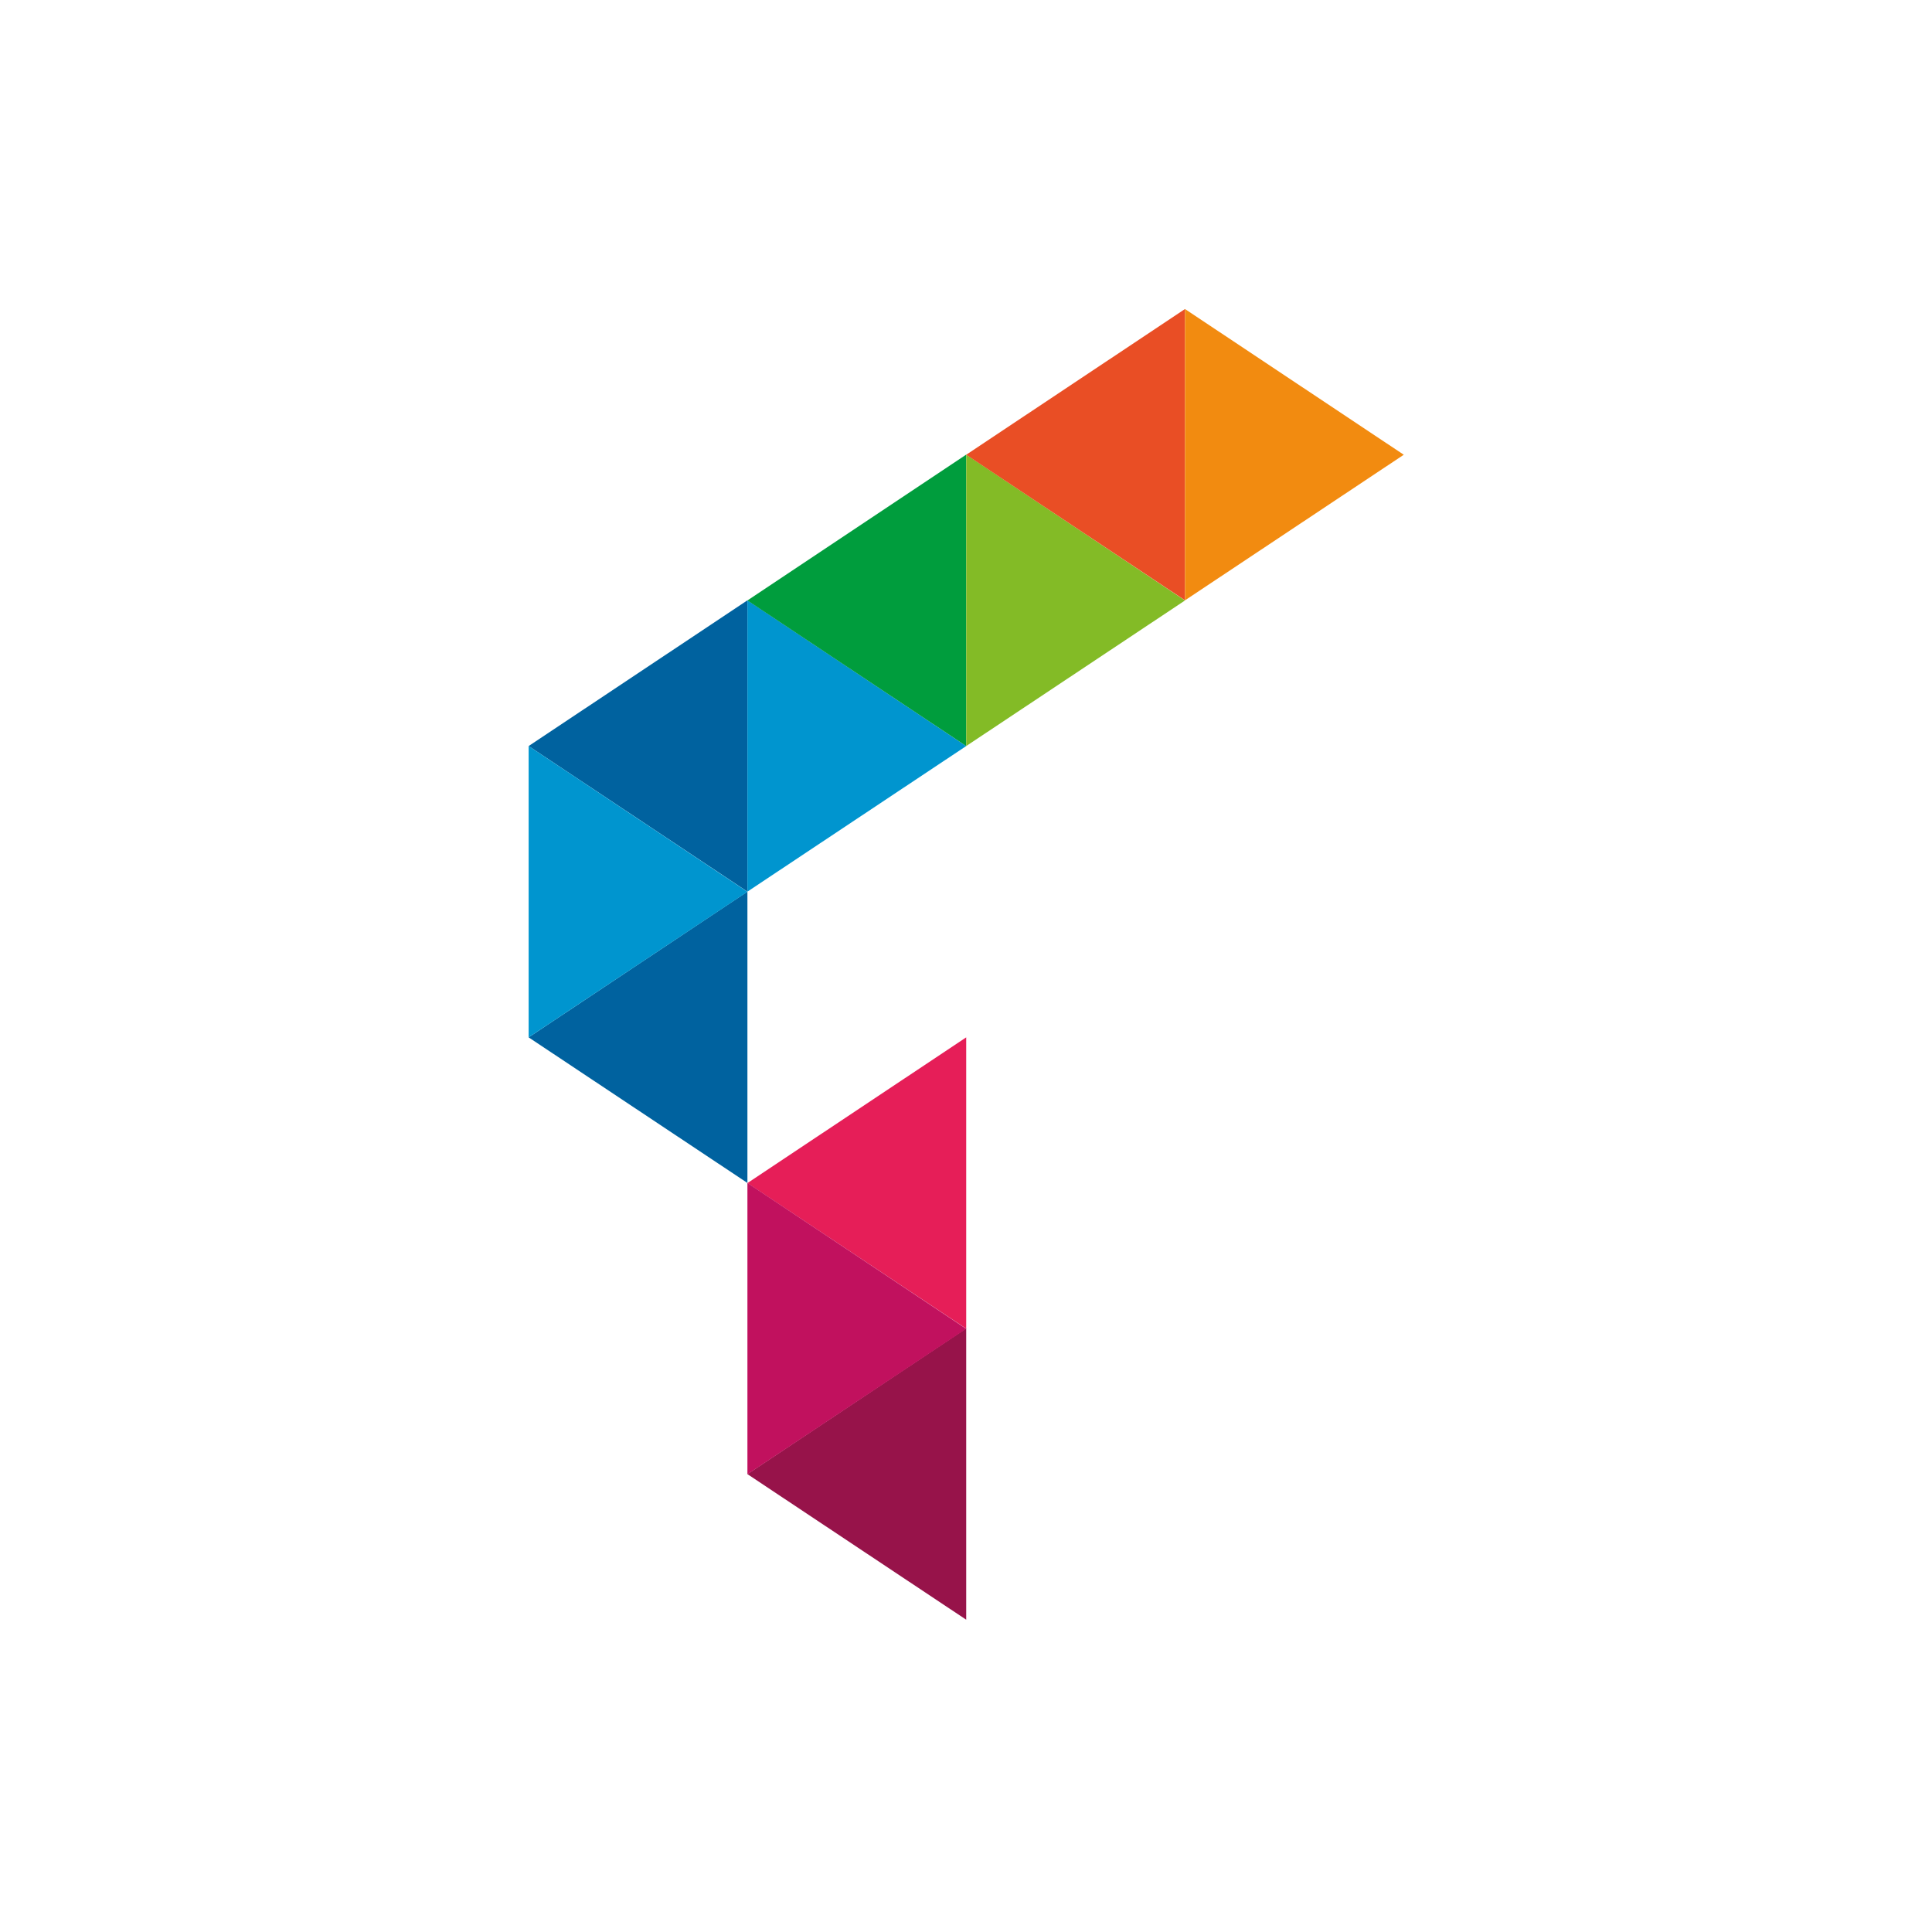 <?xml version="1.0" encoding="UTF-8" standalone="no"?>
<svg version="1.1" id="Laag_1" xmlns="http://www.w3.org/2000/svg" xmlns:xlink="http://www.w3.org/1999/xlink" x="0px" y="0px"
	 viewBox="0 0 1417.3 1417.3" style="enable-background:new 0 0 1417.3 1417.3;" xml:space="preserve">
	<style type="text/css">
		.st1{fill:#97134A;}
		.st2{fill:#E61E58;}
		.st3{fill:#00629F;}
		.st4{fill:#C1115E;}
		.st5{fill:#0095CF;}
		.st6{fill:#009D3D;}
		.st7{fill:#83BB26;}
		.st8{fill:#E94E25;}
		.st9{fill:#F28B10;}
	</style>
	<polygon class="st1" points="708.8,1188.2 708.8,974.5 548.3,1081.4 "/>
	<polygon class="st2" points="708.8,974.7 708.8,761 548.3,867.9 "/>
	<polygon class="st3" points="548.3,867.8 548.3,654.1 387.8,761 "/>
	<polygon class="st3" points="548.3,654.1 548.3,440.4 387.8,547.3 "/>
	<polygon class="st4" points="548.3,1081.5 548.3,867.8 708.8,974.8 "/>
	<polygon class="st5" points="548.3,654.1 548.3,440.4 708.8,547.3 "/>
	<polygon class="st5" points="387.8,761 387.8,547.3 548.3,654.2 "/>
	<polygon class="st6" points="708.8,547.3 708.8,333.5 548.3,440.5 "/>
	<polygon class="st7" points="708.8,547.3 708.8,333.5 869.3,440.5 "/>
	<polygon class="st8" points="869.3,440.4 869.3,226.7 708.8,333.6 "/>
	<polygon class="st9" points="869.3,440.4 869.3,226.7 1029.8,333.6 "/>
</svg>
